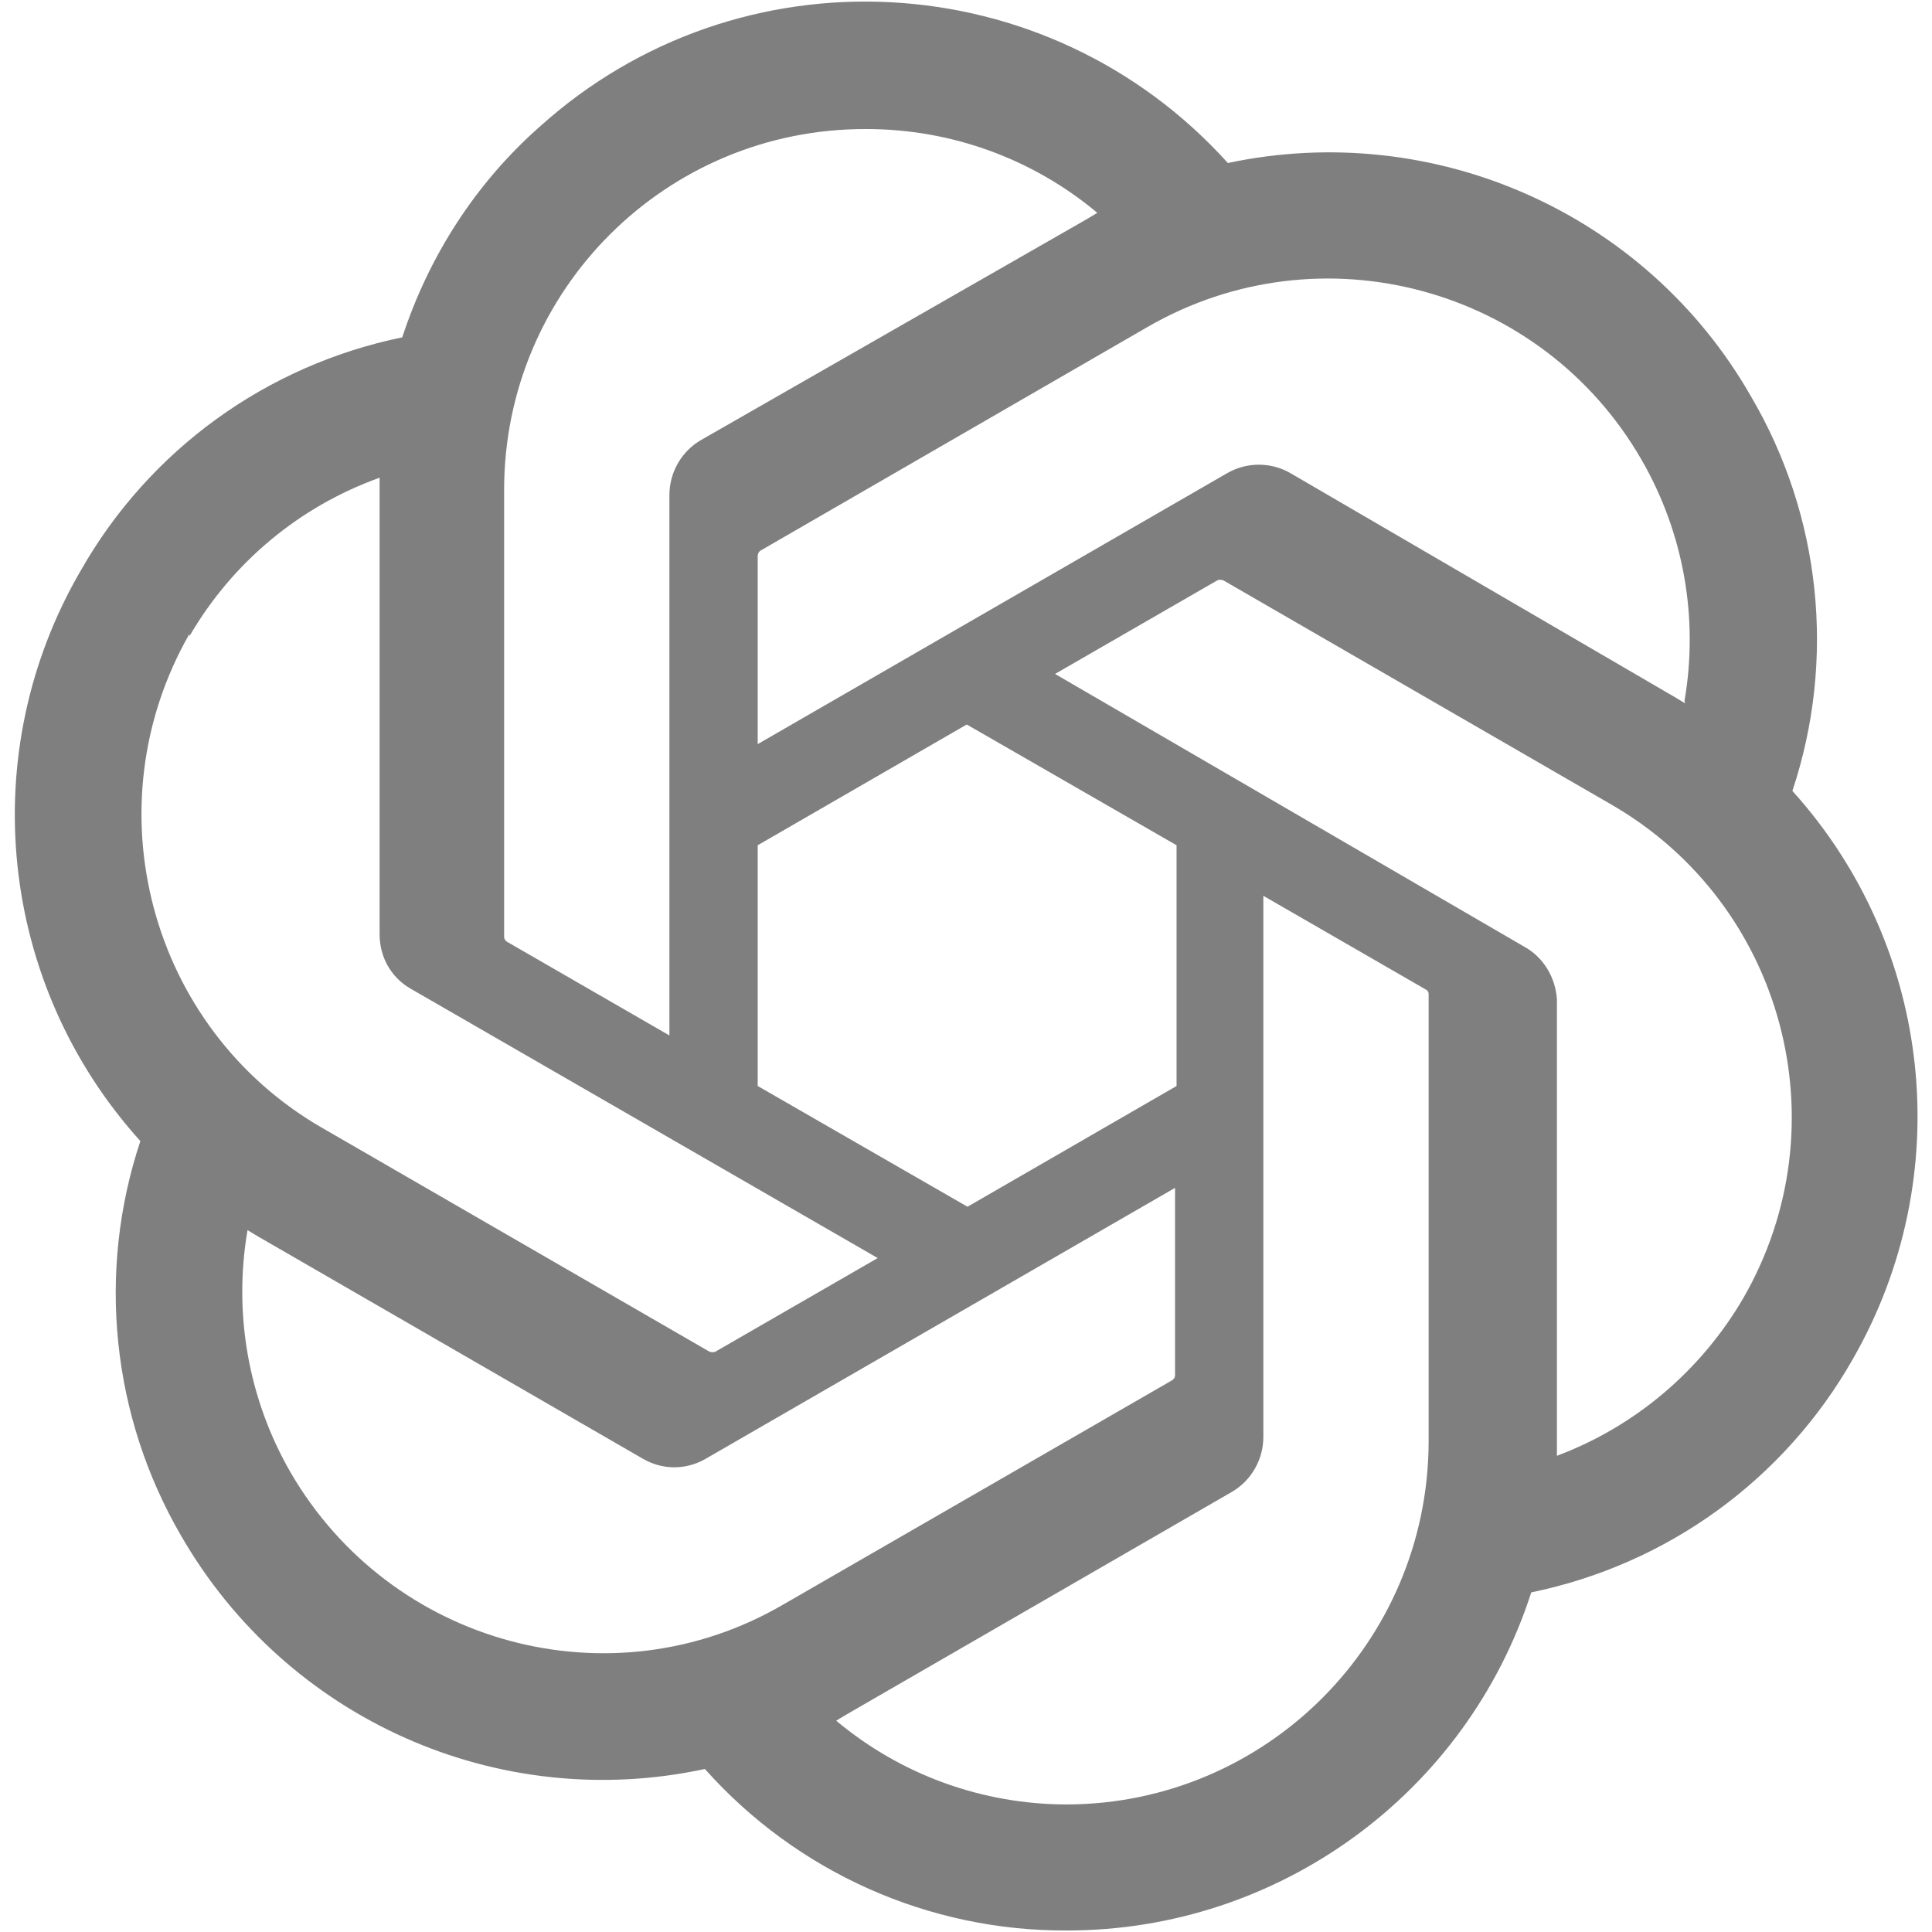 <?xml version="1.0" encoding="utf-8"?>
<!-- Generator: Adobe Illustrator 24.0.1, SVG Export Plug-In . SVG Version: 6.00 Build 0)  -->
<svg version="1.1" id="Layer_1" xmlns="http://www.w3.org/2000/svg" xmlns:xlink="http://www.w3.org/1999/xlink" x="0px" y="0px"
	 viewBox="0 0 256 256" style="enable-background:new 0 0 256 256;" xml:space="preserve">
<style type="text/css">
	.st0{fill:#7F7F7F;}
</style>
<path class="st0" d="M237.5,104.8c5.8-17.4,3.8-36.5-5.5-52.3c-13.9-24.3-42-36.7-69.3-30.9C138.8-4.9,98-7.1,71.5,16.8
	C63,24.3,56.8,34,53.3,44.7c-18,3.7-33.5,14.9-42.6,30.9c-14.1,24.2-10.9,54.8,7.9,75.6c-5.8,17.4-3.8,36.5,5.4,52.3
	c14,24.3,42,36.8,69.4,30.9c12.2,13.7,29.7,21.5,48,21.4c28,0,52.9-18.1,61.5-44.8c18-3.7,33.5-14.9,42.6-30.9
	C259.4,155.9,256.2,125.5,237.5,104.8L237.5,104.8z M141.4,239.1c-11.2,0-22-3.9-30.6-11.1l1.5-0.9l50.9-29.4
	c2.6-1.5,4.2-4.3,4.2-7.3v-71.7l21.5,12.4c0.2,0.1,0.4,0.3,0.4,0.6v59.4C189.2,217.6,167.8,239,141.4,239.1z M38.5,195.1
	c-5.6-9.7-7.6-21.1-5.7-32.1l1.5,0.9l50.9,29.4c2.6,1.5,5.7,1.5,8.3,0l62.2-35.9v24.8c0,0.3-0.1,0.5-0.4,0.7l-51.5,29.7
	C81,225.9,51.8,218,38.5,195.1L38.5,195.1z M25.1,84.3c5.7-9.8,14.6-17.2,25.2-21v60.5c0,3,1.5,5.7,4.1,7.2l61.9,35.7l-21.5,12.4
	c-0.2,0.1-0.5,0.1-0.8,0l-51.4-29.7C19.8,136.2,12,106.9,25.1,84V84.3z M201.9,125.4l-62.1-36.1l21.5-12.4c0.2-0.1,0.5-0.1,0.8,0
	l51.4,29.7c22.9,13.2,30.7,42.5,17.5,65.4c-5.6,9.6-14.3,17-24.7,20.9v-60.5C206.1,129.5,204.5,126.8,201.9,125.4L201.9,125.4z
	 M223.3,93.2l-1.5-0.9L171,62.7c-2.6-1.5-5.8-1.5-8.4,0l-62.2,35.9V73.7c0-0.3,0.1-0.5,0.3-0.7l51.4-29.7
	c22.9-13.2,52.2-5.3,65.4,17.6c5.6,9.7,7.6,21,5.7,32L223.3,93.2z M88.7,137.2l-21.5-12.4c-0.2-0.1-0.4-0.4-0.4-0.6V64.9
	c0-26.5,21.5-47.9,48-47.8c11.2,0,22,3.9,30.6,11.1l-1.5,0.9l-51,29.2c-2.6,1.5-4.2,4.3-4.2,7.3L88.7,137.2z M100.4,112l27.7-16
	l27.8,16v31.9l-27.7,16l-27.8-16L100.4,112z"/>
</svg>
